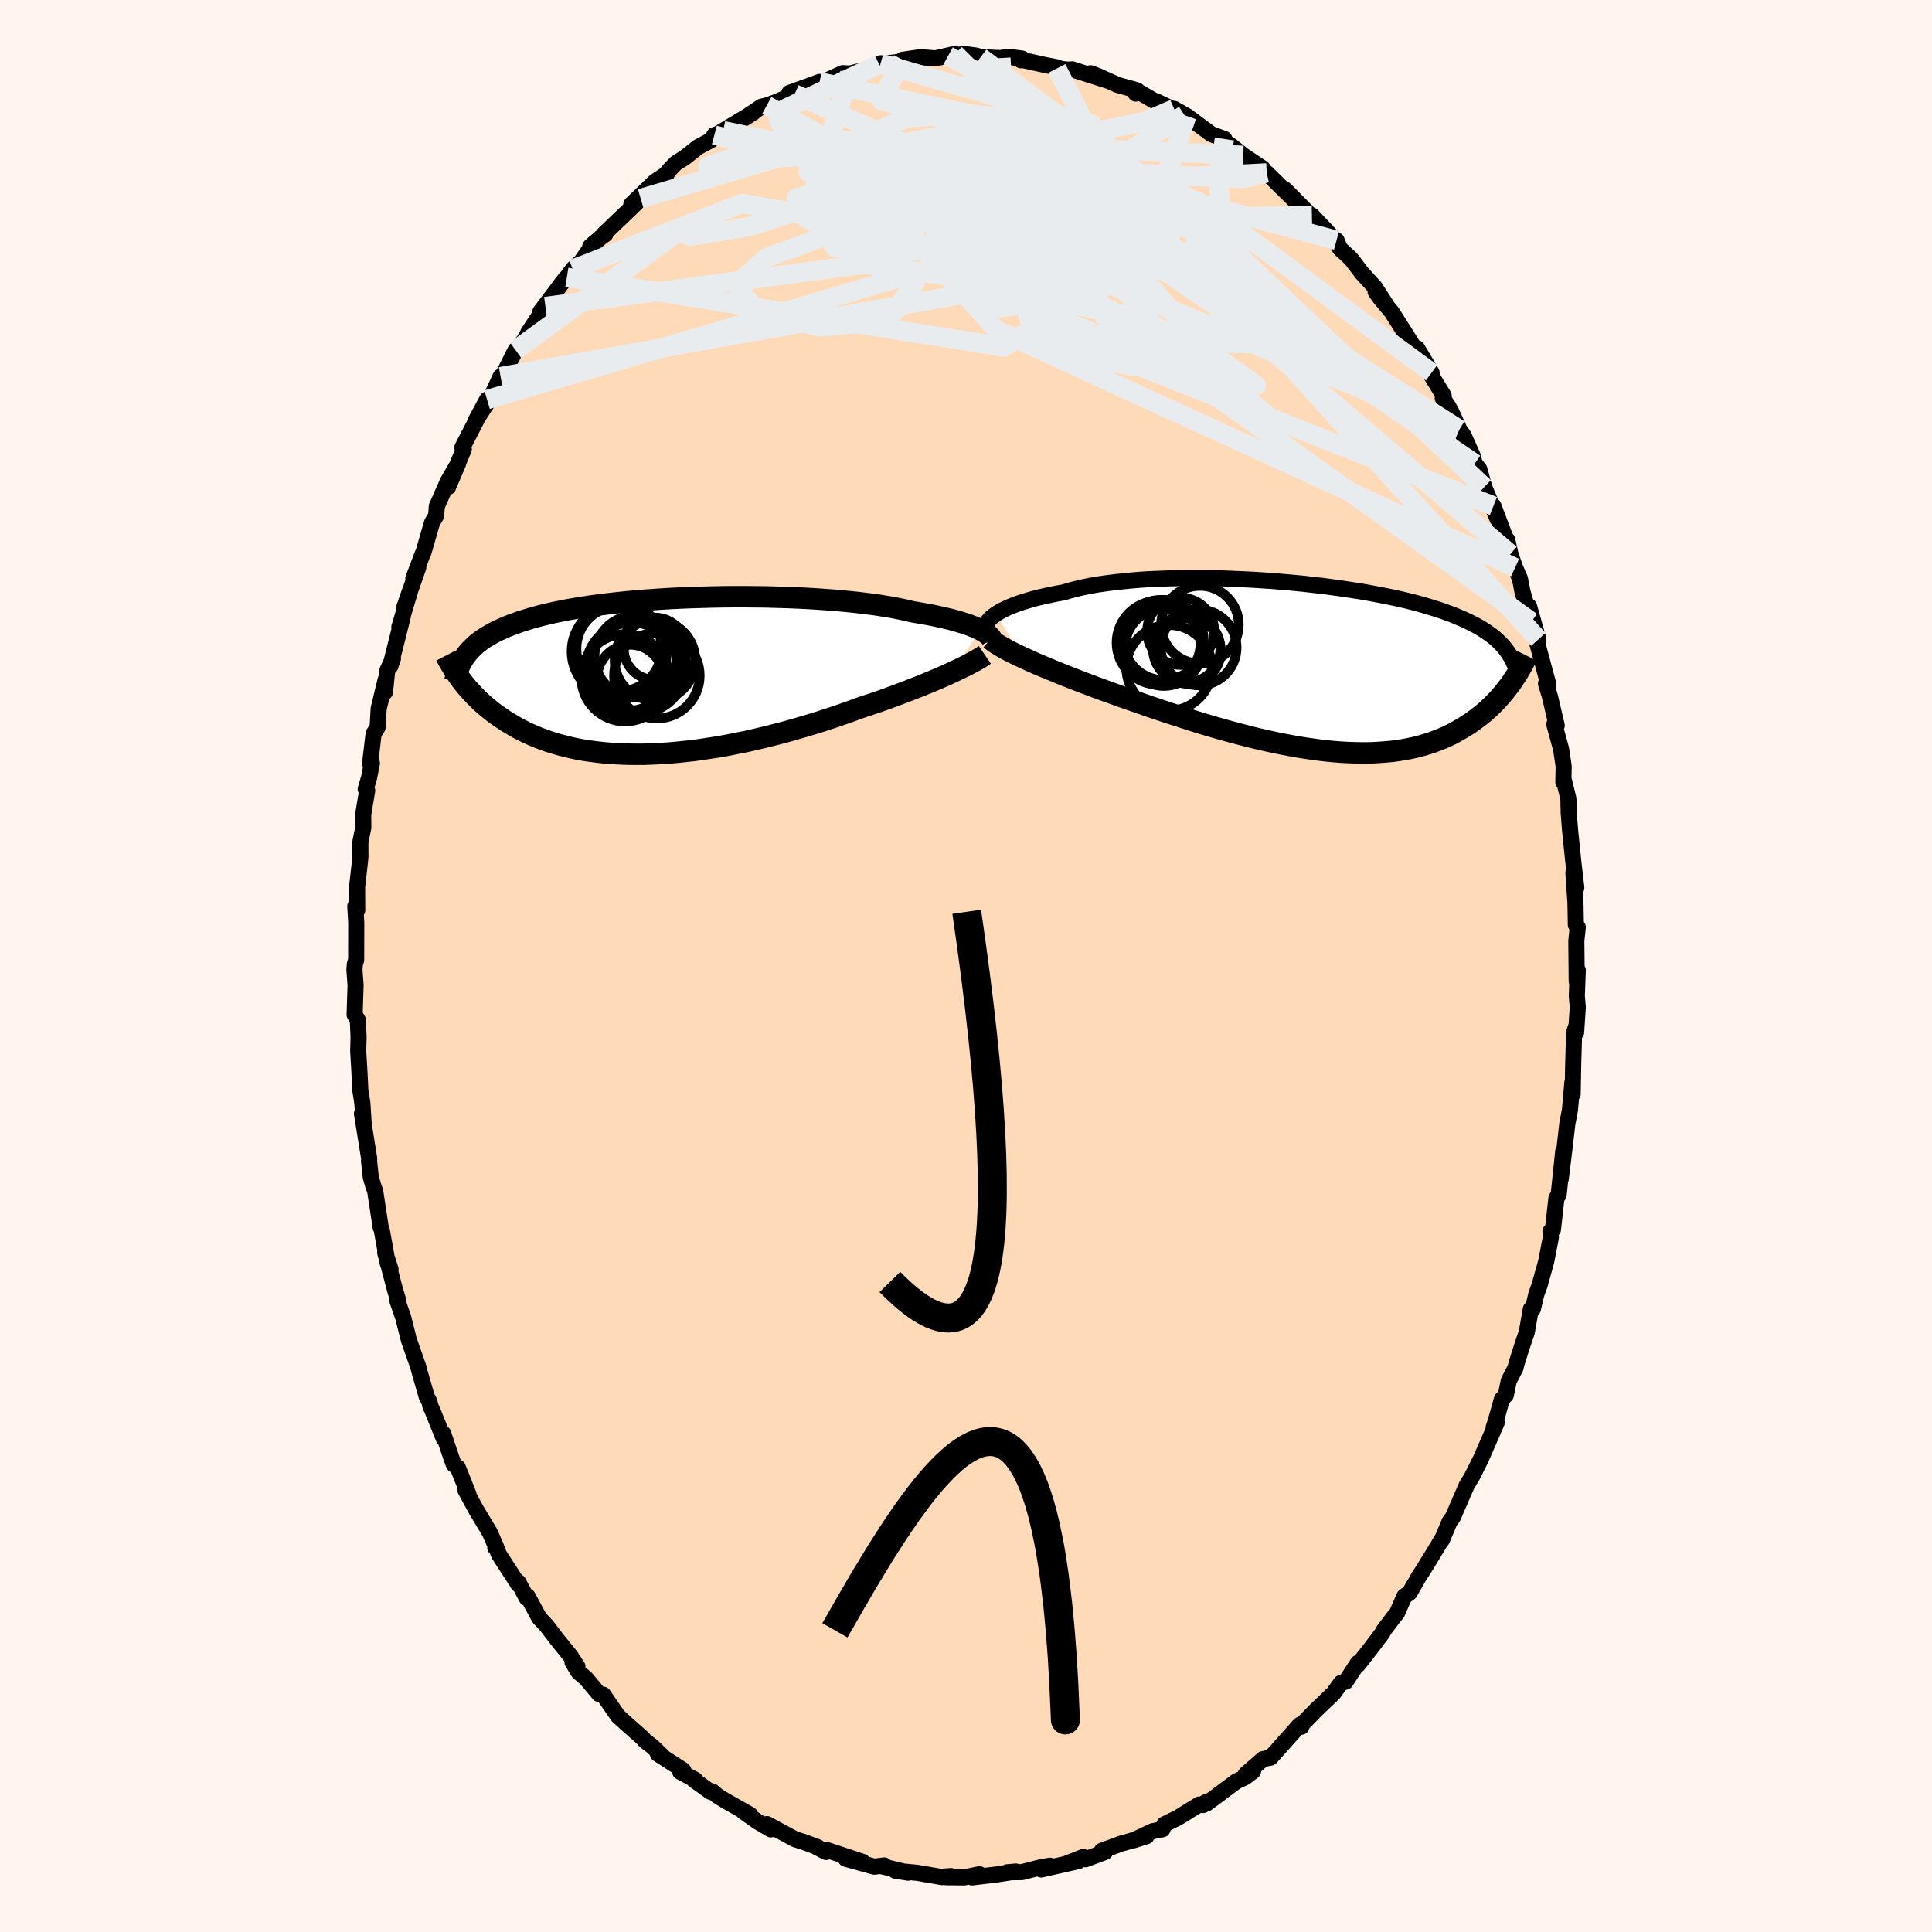 
  <svg viewBox="-100 -100 200 200" xmlns="http://www.w3.org/2000/svg" width="500" height="500" id="face-svg">
    <defs>
      <clipPath id="leftEyeClipPath">
        <polyline points="32.88,-4.81 32.6,-4.94 32.3,-5.07 31.96,-5.21 31.6,-5.34 31.21,-5.47 30.79,-5.6 30.35,-5.73 29.87,-5.86 29.37,-5.98 28.84,-6.1 28.29,-6.22 27.71,-6.34 27.1,-6.45 26.47,-6.56 25.82,-6.67 25.21,-6.82 24.55,-6.96 23.84,-7.1 23.1,-7.22 22.31,-7.35 21.49,-7.46 20.63,-7.57 19.74,-7.67 18.81,-7.76 17.86,-7.85 16.88,-7.92 15.88,-7.99 14.86,-8.05 13.82,-8.1 12.76,-8.14 11.69,-8.17 10.61,-8.2 9.53,-8.21 8.44,-8.22 7.36,-8.22 6.27,-8.21 5.19,-8.19 4.12,-8.16 3.05,-8.13 2,-8.09 0.96,-8.04 -0.06,-7.98 -1.07,-7.91 -2.05,-7.84 -3.01,-7.76 -3.95,-7.67 -4.87,-7.57 -5.76,-7.47 -6.62,-7.36 -7.45,-7.25 -8.26,-7.13 -9.04,-7 -9.79,-6.87 -10.51,-6.73 -11.2,-6.59 -11.86,-6.44 -12.49,-6.29 -13.09,-6.13 -13.66,-5.97 -14.21,-5.8 -14.73,-5.64 -15.22,-5.46 -15.69,-5.29 -16.14,-5.11 -16.57,-4.92 -16.97,-4.74 -17.36,-4.55 -17.72,-4.35 -18.06,-4.15 -18.39,-3.95 -18.69,-3.75 -18.97,-3.54 -19.24,-3.33 -19.48,-3.11 -19.71,-2.89 -19.93,-2.67 -20.13,-2.44 -20.31,-2.21 -20.48,-1.98 -20.78,0.49 -20.57,0.76 -20.35,1.03 -20.12,1.31 -19.87,1.58 -19.62,1.85 -19.36,2.12 -19.09,2.39 -18.81,2.66 -18.51,2.93 -18.2,3.2 -17.88,3.46 -17.55,3.72 -17.2,3.98 -16.84,4.23 -16.46,4.49 -16.08,4.74 -15.67,4.98 -15.25,5.23 -14.82,5.47 -14.36,5.7 -13.89,5.93 -13.4,6.15 -12.89,6.36 -12.36,6.56 -11.81,6.76 -11.24,6.94 -10.65,7.11 -10.04,7.27 -9.41,7.42 -8.76,7.56 -8.08,7.68 -7.39,7.78 -6.68,7.87 -5.94,7.95 -5.19,8.01 -4.42,8.05 -3.63,8.08 -2.82,8.09 -2,8.09 -1.16,8.06 -0.3,8.02 0.57,7.97 1.45,7.89 2.34,7.8 3.25,7.7 4.16,7.57 5.09,7.43 6.02,7.28 6.95,7.11 7.89,6.92 8.84,6.73 9.78,6.51 10.72,6.29 11.66,6.05 12.6,5.81 13.53,5.55 14.45,5.28 15.37,5.01 16.27,4.73 17.16,4.44 18.04,4.15 18.9,3.85 19.74,3.55 20.57,3.25 21.31,3 22.04,2.76 22.76,2.51 23.46,2.26 24.15,2 24.82,1.75 25.48,1.5 26.12,1.25 26.74,1.01 27.34,0.76 27.93,0.52 28.49,0.28 29.03,0.05 29.54,-0.18 30.03,-0.41" />
      </clipPath>
      <clipPath id="rightEyeClipPath">
        <polyline points="-32.91,-5.5 -32.65,-5.67 -32.36,-5.84 -32.03,-6 -31.68,-6.17 -31.29,-6.33 -30.88,-6.49 -30.44,-6.65 -29.97,-6.8 -29.47,-6.95 -28.95,-7.1 -28.4,-7.24 -27.82,-7.37 -27.21,-7.5 -26.58,-7.63 -25.93,-7.74 -25.31,-7.93 -24.64,-8.1 -23.93,-8.27 -23.18,-8.42 -22.4,-8.56 -21.57,-8.68 -20.71,-8.79 -19.81,-8.89 -18.88,-8.98 -17.93,-9.06 -16.95,-9.12 -15.95,-9.16 -14.92,-9.2 -13.88,-9.22 -12.83,-9.23 -11.76,-9.23 -10.69,-9.22 -9.61,-9.2 -8.53,-9.16 -7.44,-9.11 -6.36,-9.06 -5.29,-8.99 -4.22,-8.92 -3.16,-8.83 -2.12,-8.74 -1.08,-8.64 -0.07,-8.52 0.93,-8.41 1.91,-8.28 2.86,-8.15 3.79,-8.01 4.7,-7.87 5.59,-7.72 6.44,-7.56 7.27,-7.4 8.07,-7.24 8.84,-7.07 9.58,-6.9 10.3,-6.72 10.98,-6.54 11.63,-6.35 12.26,-6.16 12.86,-5.97 13.43,-5.78 13.97,-5.58 14.49,-5.39 14.98,-5.18 15.44,-4.98 15.89,-4.78 16.31,-4.57 16.72,-4.36 17.1,-4.15 17.46,-3.93 17.8,-3.71 18.12,-3.49 18.42,-3.27 18.71,-3.04 18.97,-2.81 19.22,-2.57 19.45,-2.34 19.66,-2.1 19.86,-1.86 20.04,-1.61 20.21,-1.36 20.46,1.59 20.25,1.88 20.03,2.16 19.81,2.45 19.57,2.74 19.33,3.02 19.07,3.31 18.81,3.59 18.53,3.87 18.24,4.15 17.94,4.43 17.63,4.7 17.3,4.97 16.96,5.23 16.61,5.49 16.25,5.75 15.87,6 15.47,6.25 15.06,6.49 14.64,6.73 14.2,6.96 13.74,7.18 13.26,7.39 12.76,7.59 12.25,7.78 11.71,7.95 11.15,8.12 10.58,8.27 9.98,8.4 9.37,8.52 8.73,8.62 8.07,8.71 7.4,8.77 6.7,8.82 5.98,8.86 5.25,8.87 4.49,8.86 3.72,8.84 2.92,8.8 2.12,8.74 1.29,8.66 0.45,8.56 -0.41,8.44 -1.28,8.31 -2.16,8.16 -3.06,7.99 -3.96,7.81 -4.88,7.61 -5.8,7.4 -6.73,7.17 -7.67,6.93 -8.61,6.68 -9.55,6.42 -10.49,6.15 -11.44,5.87 -12.38,5.58 -13.31,5.28 -14.24,4.98 -15.17,4.68 -16.09,4.37 -16.99,4.07 -17.88,3.76 -18.76,3.45 -19.63,3.15 -20.48,2.84 -21.22,2.58 -21.96,2.31 -22.69,2.04 -23.4,1.77 -24.1,1.51 -24.79,1.24 -25.46,0.98 -26.11,0.72 -26.74,0.46 -27.36,0.21 -27.95,-0.04 -28.53,-0.28 -29.08,-0.52 -29.6,-0.76 -30.1,-0.99" />
      </clipPath>
      <filter id="fuzzy">
        <feTurbulence id="turbulence" baseFrequency="0.05" numOctaves="3" type="noise" result="noise" />
        <feDisplacementMap in="SourceGraphic" in2="noise" scale="2" />
      </filter>
      <linearGradient id="rainbowGradient" x1="0%" y1="0%" x2="100%" y2="0%">
        <stop offset="0%" style="stop-color: rgb(233, 236, 239); stop-opacity: 1" />
        <stop offset="50%" style="stop-color: rgb(220, 208, 186); stop-opacity: 1" />
        <stop offset="100%" style="stop-color: rgb(50, 205, 50); stop-opacity: 1" />
      </linearGradient>
    </defs>
    <rect x="-100" y="-100" width="100%" height="100%" fill="rgb(255, 245, 238)" />
    <polyline id="faceContour" points="63.22,1.59 63.33,0.44 63.23,3.12 63.33,4.27 63.16,6.86 63.13,6.34 62.95,6.88 62.85,10.4 62.8,13.26 62.77,12.07 62.52,14.9 62.24,16.39 62.02,18.33 61.57,22.02 61.82,19.21 61.37,23.51 61.33,23.72 61.12,24.04 60.76,27.27 60.5,27.47 60.55,28.06 60.06,30.59 59.38,33.04 59.03,34.01 58.68,35.51 58.47,35.51 58.05,37.92 57.64,39.11 57,41.12 56.89,41.58 56.18,42.96 55.89,44.4 55.47,44.86 54.81,47.22 54.62,47.77 54.94,47.26 53.3,51.02 52.4,52.82 52.12,53.28 51.8,53.83 50.41,57.04 50.03,57.57 49.98,57.72 49.26,59.42 49.38,59.15 48.26,61.01 47.3,62.57 46.94,63.11 45.92,64.88 45.38,65.26 44.62,66.98 44.28,67.4 43.25,68.76 43.11,69.04 42.02,70.49 40.57,72.34 40.58,72.14 39.3,74.09 38.82,74.21 38.05,75.28 36.56,76.71 36.3,76.95 34.59,78.7 34.73,78.75 34.55,78.56 32.62,80.73 31.53,81.95 30.75,82.1 28.95,83.67 29.72,83.35 28.9,83.98 27.98,84.41 26.36,85.62 24.91,86.7 24.82,86.56 24.54,86.86 24.15,86.8 21.96,88.16 20.54,88.86 20.34,89.37 19.34,89.56 17.31,90.52 18.68,90.09 16.34,90.78 16.15,90.82 14.06,91.59 14.39,91.72 12.38,92.47 12.13,92.24 10.33,92.95 11.65,92.66 7.78,93.53 8.69,93.14 7.82,93.28 5.8,93.8 4.26,93.82 5.16,93.74 3.21,94.04 0.62,94.35 1.39,94.02 -0.19,94.35 -2.06,94.33 -1.58,94.21 -2.58,94.29 -2.46,94.32 -5.02,93.88 -7.33,93.65 -5.98,93.86 -8.69,93.2 -8.46,93.11 -9.49,93.24 -12.45,92.42 -10.71,92.74 -13.84,91.7 -14.38,91.52 -14.48,91.72 -15.41,91.24 -15.34,91.22 -16.8,90.68 -17.69,90.4 -20.6,88.83 -20.21,89.38 -21.61,88.55 -23.05,87.53 -22.35,87.86 -24.91,86.41 -25.71,85.92 -26.25,85.45 -26.45,85.49 -28.2,84.23 -28.04,84.24 -29.59,83.41 -29.28,83.25 -31.9,81.56 -31.38,81.84 -32.44,80.81 -33.22,80.22 -33.47,79.93 -35.24,78.36 -36.05,77.62 -37.56,75.43 -37.99,75.36 -39.34,73.74 -40.1,73.11 -40.73,72.08 -40.23,72.51 -40.95,71.42 -42.32,69.73 -43.42,68.29 -44.18,67.48 -45.38,65.26 -45.48,65.42 -46.34,63.79 -46.35,64.01 -48.36,60.9 -48.59,60.28 -48.73,60.2 -48.63,60.17 -49.28,58.67 -50.7,56.31 -51.81,54.27 -51.5,54.69 -52.61,51.91 -53.02,51.61 -53.28,50.9 -54.12,48.4 -54.08,48.88 -55.25,45.98 -55.45,45.55 -55.54,45.11 -55.83,44.57 -56.55,42.07 -56.7,41.49 -57.67,38.73 -58.26,36.38 -58.86,34.66 -58.83,34.43 -59.07,33.66 -60.13,29.65 -59.57,31.4 -59.85,30.82 -60.49,27.28 -60.6,27.05 -60.62,26.85 -61.16,23.31 -61.38,22.68 -61.62,21.85 -61.8,20.16 -61.78,19.94 -62.53,15.28 -62.35,16.35 -62.49,14.18 -62.7,12.84 -62.8,10.79 -62.92,8.8 -62.88,7.36 -62.96,5.58 -63.29,5.04 -63.19,1.99 -63.31,0.38 -63.26,-0.22 -63.13,-0.63 -63.12,-4.47 -63.22,-6.19 -63.02,-5.77 -63.03,-7.52 -63.03,-8.19 -62.69,-11.25 -62.69,-12.86 -62.39,-14.33 -62.4,-15.7 -61.99,-18.16 -62.14,-18.32 -61.79,-19.52 -61.5,-20.99 -61.69,-20.97 -61.32,-24.06 -60.91,-24.7 -60.8,-26.64 -60.08,-29.63 -60.15,-28.35 -59.92,-30.54 -59.32,-31.83 -59.59,-31.04 -58.3,-36.19 -58.66,-35.08 -57.46,-39.11 -58.16,-37.09 -56.7,-41.25 -57.21,-40.12 -56.25,-42.66 -56.19,-42.73 -55.27,-45.91 -54.85,-46.61 -54.78,-47.59 -53.65,-50.15 -52.57,-52.02 -53.61,-49.59 -51.99,-53.49 -52,-53.66 -52.14,-53.67 -49.58,-58.63 -50.81,-56.34 -49.86,-57.84 -49.22,-58.78 -48.18,-61.01 -47.94,-61.14 -46.63,-63.75 -45.76,-64.74 -45.33,-65.5 -45.31,-65.57 -43.54,-68.27 -44.06,-67.73 -41.46,-71.18 -41.32,-71.29 -40.71,-72.13 -39.86,-72.9 -38.52,-74.82 -38.9,-74.47 -37.82,-75.41 -37.33,-75.76 -37.46,-75.79 -34.66,-78.47 -33.68,-79.45 -34.64,-78.85 -32.21,-81.19 -30.98,-82.01 -31.14,-81.67 -30.83,-82.28 -30.01,-83.13 -29.16,-83.65 -27.73,-84.78 -26.33,-85.53 -26.05,-86.02 -25.73,-86.11 -25.14,-86.47 -22.01,-88.35 -23.02,-87.71 -21.19,-88.95 -20.63,-89.08 -19.54,-89.48 -17.74,-90.27 -18.29,-90.38 -16.51,-91.02 -15.16,-91.52 -15.74,-91.1 -15.04,-91.39 -12.75,-92.43 -12.04,-92.38 -9.73,-92.95 -8.84,-93.45 -8.18,-93.42 -9,-93.35 -6.22,-93.68 -6.56,-93.81 -4.6,-94.1 -4.3,-94.05 -3.16,-93.96 -1.14,-94.42 -1.85,-94.22 -0.12,-94.4 1.09,-94.24 1.51,-94.08 3.61,-93.99 4.3,-94.13 5.8,-93.94 5.68,-93.76 5.93,-93.77 8.1,-93.29 9.48,-93.02 9.4,-92.91 10.57,-92.79 11,-92.82 14.85,-91.59 12.89,-92.42 13.62,-92.15 15.69,-91.21 17.71,-90.65 17.57,-90.31 17.72,-90.59 19.49,-89.56 19.66,-89.53 21.04,-88.87 22.6,-88.11 21.55,-88.73 22.86,-87.99 25.39,-86.12 26.75,-85.61 26.31,-85.64 27.46,-84.91 28.7,-83.92 30.71,-82.57 30.82,-82.42 30.44,-82.33 31.13,-82.1 34.1,-79.18 33.04,-80.37 34.58,-78.81 36.33,-77.03 35.81,-77.7 38.25,-75.12 38.44,-74.85 38.36,-75.12 38.71,-74.27 39.86,-73.21 40.97,-71.75 42.33,-70.26 43.45,-68.52 42.4,-69.8 42.88,-69.13 44.08,-67.69 45.69,-65.15 46.59,-63.7 46.7,-63.95 48.2,-61.42 47.25,-62.64 49.45,-59.03 49.35,-58.8 49.94,-57.91 50.26,-57.32 51.07,-55.54 51.54,-54.86 52.42,-52.88 52.67,-52 53.14,-51.42 53.65,-49.57 55.02,-46.29 54.6,-47.62 55.98,-43.96 56.03,-44.11 56.36,-42.64 56.84,-41.24 57.34,-40.1 57.61,-38.73 58.26,-36.52 58.29,-37.22 59.25,-33.81 58.53,-35.64 59.46,-32.21 60.27,-29.2 60.04,-29.23 60.44,-27.93 61.15,-24.9 60.99,-25.31 60.9,-25.01 61.6,-22.47 61.87,-20.68 61.84,-19.03 61.91,-19.15 62.36,-17.31 62.39,-15.87 62.53,-14.08 62.88,-10.68 63.18,-8.11 62.88,-9.63 63.09,-6.54 63.07,-7.78 63.13,-4.26 63.33,-4.02 63.18,-2.6 63.22,1.59 63.33,0.44" fill="rgb(255, 218, 185)" stroke="black" stroke-width="1.667" stroke-linejoin="round" filter="url(#fuzzy)" />
    <g transform="translate(36.01 -30.93)">
      <polyline id="rightCountour" points="-32.91,-5.5 -32.65,-5.67 -32.36,-5.84 -32.03,-6 -31.68,-6.17 -31.29,-6.33 -30.88,-6.49 -30.44,-6.65 -29.97,-6.8 -29.47,-6.95 -28.95,-7.1 -28.4,-7.24 -27.82,-7.37 -27.21,-7.5 -26.58,-7.63 -25.93,-7.74 -25.31,-7.93 -24.64,-8.1 -23.93,-8.27 -23.18,-8.42 -22.4,-8.56 -21.57,-8.68 -20.71,-8.79 -19.81,-8.89 -18.88,-8.98 -17.93,-9.06 -16.95,-9.12 -15.95,-9.16 -14.92,-9.2 -13.88,-9.22 -12.83,-9.23 -11.76,-9.23 -10.69,-9.22 -9.61,-9.2 -8.53,-9.16 -7.44,-9.11 -6.36,-9.06 -5.29,-8.99 -4.22,-8.92 -3.16,-8.83 -2.12,-8.74 -1.08,-8.64 -0.07,-8.52 0.93,-8.41 1.91,-8.28 2.86,-8.15 3.79,-8.01 4.7,-7.87 5.59,-7.72 6.44,-7.56 7.27,-7.4 8.07,-7.24 8.84,-7.07 9.58,-6.9 10.3,-6.72 10.98,-6.54 11.63,-6.35 12.26,-6.16 12.86,-5.97 13.43,-5.78 13.97,-5.58 14.49,-5.39 14.98,-5.18 15.44,-4.98 15.89,-4.78 16.31,-4.57 16.72,-4.36 17.1,-4.15 17.46,-3.93 17.8,-3.71 18.12,-3.49 18.42,-3.27 18.71,-3.04 18.97,-2.81 19.22,-2.57 19.45,-2.34 19.66,-2.1 19.86,-1.86 20.04,-1.61 20.21,-1.36 20.46,1.59 20.25,1.88 20.03,2.16 19.81,2.45 19.57,2.74 19.33,3.02 19.07,3.31 18.81,3.59 18.53,3.87 18.24,4.15 17.94,4.43 17.63,4.7 17.3,4.97 16.96,5.23 16.61,5.49 16.25,5.75 15.87,6 15.47,6.25 15.06,6.49 14.64,6.73 14.2,6.96 13.74,7.18 13.26,7.39 12.76,7.59 12.25,7.78 11.71,7.95 11.15,8.12 10.58,8.27 9.98,8.4 9.37,8.52 8.73,8.62 8.07,8.71 7.4,8.77 6.7,8.82 5.98,8.86 5.25,8.87 4.49,8.86 3.72,8.84 2.92,8.8 2.12,8.74 1.29,8.66 0.45,8.56 -0.41,8.44 -1.28,8.31 -2.16,8.16 -3.06,7.99 -3.96,7.81 -4.88,7.61 -5.8,7.4 -6.73,7.17 -7.67,6.93 -8.61,6.68 -9.55,6.42 -10.49,6.15 -11.44,5.87 -12.38,5.58 -13.31,5.28 -14.24,4.98 -15.17,4.68 -16.09,4.37 -16.99,4.07 -17.88,3.76 -18.76,3.45 -19.63,3.15 -20.48,2.84 -21.22,2.58 -21.96,2.31 -22.69,2.04 -23.4,1.77 -24.1,1.51 -24.79,1.24 -25.46,0.98 -26.11,0.72 -26.74,0.46 -27.36,0.21 -27.95,-0.04 -28.53,-0.28 -29.08,-0.52 -29.6,-0.76 -30.1,-0.99" fill="white" stroke="white" stroke-width="0" stroke-linejoin="round" filter="url(#fuzzy)" />
    </g>
    <g transform="translate(-31.42 -30.01)">
      <polyline id="leftCountour" points="32.88,-4.81 32.6,-4.94 32.3,-5.07 31.96,-5.21 31.6,-5.34 31.21,-5.47 30.79,-5.6 30.35,-5.73 29.87,-5.86 29.37,-5.98 28.84,-6.1 28.29,-6.22 27.71,-6.34 27.1,-6.45 26.47,-6.56 25.82,-6.67 25.21,-6.82 24.55,-6.96 23.84,-7.1 23.1,-7.22 22.31,-7.35 21.49,-7.46 20.63,-7.57 19.74,-7.67 18.81,-7.76 17.86,-7.85 16.88,-7.92 15.88,-7.99 14.86,-8.05 13.82,-8.1 12.76,-8.14 11.69,-8.17 10.61,-8.2 9.53,-8.21 8.44,-8.22 7.36,-8.22 6.27,-8.21 5.19,-8.19 4.12,-8.16 3.05,-8.13 2,-8.09 0.96,-8.04 -0.06,-7.98 -1.07,-7.91 -2.05,-7.84 -3.01,-7.76 -3.95,-7.67 -4.87,-7.57 -5.76,-7.47 -6.62,-7.36 -7.45,-7.25 -8.26,-7.13 -9.04,-7 -9.79,-6.87 -10.51,-6.73 -11.2,-6.59 -11.86,-6.44 -12.49,-6.29 -13.09,-6.13 -13.66,-5.97 -14.21,-5.8 -14.73,-5.64 -15.22,-5.46 -15.69,-5.29 -16.14,-5.11 -16.57,-4.92 -16.97,-4.74 -17.36,-4.55 -17.72,-4.35 -18.06,-4.15 -18.39,-3.95 -18.69,-3.75 -18.97,-3.54 -19.24,-3.33 -19.48,-3.11 -19.71,-2.89 -19.93,-2.67 -20.13,-2.44 -20.31,-2.21 -20.48,-1.98 -20.78,0.49 -20.57,0.76 -20.35,1.03 -20.12,1.31 -19.87,1.58 -19.62,1.85 -19.36,2.12 -19.09,2.39 -18.81,2.66 -18.51,2.93 -18.2,3.2 -17.88,3.46 -17.55,3.72 -17.2,3.98 -16.84,4.23 -16.46,4.49 -16.08,4.74 -15.67,4.98 -15.25,5.23 -14.82,5.47 -14.36,5.7 -13.89,5.93 -13.4,6.15 -12.89,6.36 -12.36,6.56 -11.81,6.76 -11.24,6.94 -10.65,7.11 -10.04,7.27 -9.41,7.42 -8.76,7.56 -8.08,7.68 -7.39,7.78 -6.68,7.87 -5.94,7.95 -5.19,8.01 -4.42,8.05 -3.63,8.08 -2.82,8.09 -2,8.09 -1.16,8.06 -0.3,8.02 0.57,7.97 1.45,7.89 2.34,7.8 3.25,7.7 4.16,7.57 5.09,7.43 6.02,7.28 6.95,7.11 7.89,6.92 8.84,6.73 9.78,6.51 10.72,6.29 11.66,6.05 12.6,5.81 13.53,5.55 14.45,5.28 15.37,5.01 16.27,4.73 17.16,4.44 18.04,4.15 18.9,3.85 19.74,3.55 20.57,3.25 21.31,3 22.04,2.76 22.76,2.51 23.46,2.26 24.15,2 24.82,1.75 25.48,1.5 26.12,1.25 26.74,1.01 27.34,0.76 27.93,0.52 28.49,0.28 29.03,0.05 29.54,-0.18 30.03,-0.41" fill="white" stroke="white" stroke-width="0" stroke-linejoin="round" filter="url(#fuzzy)" />
    </g>
    <g transform="translate(36.01 -30.93)">
      <polyline id="rightUpper" points="-33.96,-3.97 -33.98,-4.1 -33.97,-4.23 -33.94,-4.38 -33.88,-4.53 -33.79,-4.68 -33.67,-4.84 -33.53,-5 -33.35,-5.17 -33.15,-5.33 -32.91,-5.5 -32.65,-5.67 -32.36,-5.84 -32.03,-6 -31.68,-6.17 -31.29,-6.33 -30.88,-6.49 -30.44,-6.65 -29.97,-6.8 -29.47,-6.95 -28.95,-7.1 -28.4,-7.24 -27.82,-7.37 -27.21,-7.5 -26.58,-7.63 -25.93,-7.74 -25.31,-7.93 -24.64,-8.1 -23.93,-8.27 -23.18,-8.42 -22.4,-8.56 -21.57,-8.68 -20.71,-8.79 -19.81,-8.89 -18.88,-8.98 -17.93,-9.06 -16.95,-9.12 -15.95,-9.16 -14.92,-9.2 -13.88,-9.22 -12.83,-9.23 -11.76,-9.23 -10.69,-9.22 -9.61,-9.2 -8.53,-9.16 -7.44,-9.11 -6.36,-9.06 -5.29,-8.99 -4.22,-8.92 -3.16,-8.83 -2.12,-8.74 -1.08,-8.64 -0.07,-8.52 0.93,-8.41 1.91,-8.28 2.86,-8.15 3.79,-8.01 4.7,-7.87 5.59,-7.72 6.44,-7.56 7.27,-7.4 8.07,-7.24 8.84,-7.07 9.58,-6.9 10.3,-6.72 10.98,-6.54 11.63,-6.35 12.26,-6.16 12.86,-5.97 13.43,-5.78 13.97,-5.58 14.49,-5.39 14.98,-5.18 15.44,-4.98 15.89,-4.78 16.31,-4.57 16.72,-4.36 17.1,-4.15 17.46,-3.93 17.8,-3.71 18.12,-3.49 18.42,-3.27 18.71,-3.04 18.97,-2.81 19.22,-2.57 19.45,-2.34 19.66,-2.1 19.86,-1.86 20.04,-1.61 20.21,-1.36 20.37,-1.11 20.51,-0.86 20.64,-0.6 20.76,-0.34 20.86,-0.08 20.96,0.18 21.04,0.45 21.11,0.72 21.18,0.99 21.23,1.27" fill="none" stroke="black" stroke-width="1.667" stroke-linejoin="round" filter="url(#fuzzy)" />
      <polyline id="rightLower" points="-33.46,-2.9 -33.28,-2.74 -33.06,-2.58 -32.81,-2.41 -32.52,-2.23 -32.19,-2.04 -31.83,-1.84 -31.45,-1.64 -31.03,-1.43 -30.58,-1.21 -30.1,-0.99 -29.6,-0.76 -29.08,-0.52 -28.53,-0.28 -27.95,-0.04 -27.36,0.21 -26.74,0.46 -26.11,0.72 -25.46,0.98 -24.79,1.24 -24.1,1.51 -23.4,1.77 -22.69,2.04 -21.96,2.31 -21.22,2.58 -20.48,2.84 -19.63,3.15 -18.76,3.45 -17.88,3.76 -16.99,4.07 -16.09,4.37 -15.17,4.68 -14.24,4.98 -13.31,5.28 -12.38,5.58 -11.44,5.87 -10.49,6.15 -9.55,6.42 -8.61,6.68 -7.67,6.93 -6.73,7.17 -5.8,7.4 -4.88,7.61 -3.96,7.81 -3.06,7.99 -2.16,8.16 -1.28,8.31 -0.41,8.44 0.45,8.56 1.29,8.66 2.12,8.74 2.92,8.8 3.72,8.84 4.49,8.86 5.25,8.87 5.98,8.86 6.7,8.82 7.4,8.77 8.07,8.71 8.73,8.62 9.37,8.52 9.98,8.4 10.58,8.27 11.15,8.12 11.71,7.95 12.25,7.78 12.76,7.59 13.26,7.39 13.74,7.18 14.2,6.96 14.64,6.73 15.06,6.49 15.47,6.25 15.87,6 16.25,5.75 16.61,5.49 16.96,5.23 17.3,4.97 17.63,4.7 17.94,4.43 18.24,4.15 18.53,3.87 18.81,3.59 19.07,3.31 19.33,3.02 19.57,2.74 19.81,2.45 20.03,2.16 20.25,1.88 20.46,1.59 20.65,1.3 20.84,1.02 21.02,0.74 21.2,0.46 21.36,0.18 21.52,-0.1 21.67,-0.37 21.81,-0.64 21.95,-0.91 22.08,-1.17" fill="none" stroke="black" stroke-width="2.222" stroke-linejoin="round" filter="url(#fuzzy)" />
      <circle r="4.018" cx="-11.793" cy="-4.406" stroke="black" fill="none" stroke-width="1.0" filter="url(#fuzzy)" clip-path="url(#rightEyeClipPath)" /><circle r="4.142" cx="-15.548" cy="-2.816" stroke="black" fill="none" stroke-width="1.0" filter="url(#fuzzy)" clip-path="url(#rightEyeClipPath)" /><circle r="4.348" cx="-16.073" cy="-2.536" stroke="black" fill="none" stroke-width="1.0" filter="url(#fuzzy)" clip-path="url(#rightEyeClipPath)" /><circle r="3.382" cx="-13.008" cy="-1.661" stroke="black" fill="none" stroke-width="1.0" filter="url(#fuzzy)" clip-path="url(#rightEyeClipPath)" /><circle r="4.304" cx="-15.788" cy="-2.671" stroke="black" fill="none" stroke-width="1.0" filter="url(#fuzzy)" clip-path="url(#rightEyeClipPath)" /><circle r="3.926" cx="-11.923" cy="-2.046" stroke="black" fill="none" stroke-width="1.0" filter="url(#fuzzy)" clip-path="url(#rightEyeClipPath)" /><circle r="4.01" cx="-15.523" cy="-2.071" stroke="black" fill="none" stroke-width="1.0" filter="url(#fuzzy)" clip-path="url(#rightEyeClipPath)" /><circle r="4.428" cx="-14.988" cy="0.059" stroke="black" fill="none" stroke-width="1.0" filter="url(#fuzzy)" clip-path="url(#rightEyeClipPath)" /><circle r="3.478" cx="-13.783" cy="-3.716" stroke="black" fill="none" stroke-width="1.0" filter="url(#fuzzy)" clip-path="url(#rightEyeClipPath)" /><circle r="3.49" cx="-13.168" cy="-1.911" stroke="black" fill="none" stroke-width="1.0" filter="url(#fuzzy)" clip-path="url(#rightEyeClipPath)" />
      </g>
    <g transform="translate(-31.42 -30.01)">
      <polyline id="leftUpper" points="34.17,-3.57 34.15,-3.68 34.11,-3.79 34.05,-3.91 33.96,-4.03 33.85,-4.15 33.71,-4.28 33.54,-4.41 33.35,-4.54 33.13,-4.67 32.88,-4.81 32.6,-4.94 32.3,-5.07 31.96,-5.21 31.6,-5.34 31.21,-5.47 30.79,-5.6 30.35,-5.73 29.87,-5.86 29.37,-5.98 28.84,-6.1 28.29,-6.22 27.71,-6.34 27.1,-6.45 26.47,-6.56 25.82,-6.67 25.21,-6.82 24.55,-6.96 23.84,-7.1 23.1,-7.22 22.31,-7.35 21.49,-7.46 20.63,-7.57 19.74,-7.67 18.81,-7.76 17.86,-7.85 16.88,-7.92 15.88,-7.99 14.86,-8.05 13.82,-8.1 12.76,-8.14 11.69,-8.17 10.61,-8.2 9.53,-8.21 8.44,-8.22 7.36,-8.22 6.27,-8.21 5.19,-8.19 4.12,-8.16 3.05,-8.13 2,-8.09 0.96,-8.04 -0.06,-7.98 -1.07,-7.91 -2.05,-7.84 -3.01,-7.76 -3.95,-7.67 -4.87,-7.57 -5.76,-7.47 -6.62,-7.36 -7.45,-7.25 -8.26,-7.13 -9.04,-7 -9.79,-6.87 -10.51,-6.73 -11.2,-6.59 -11.86,-6.44 -12.49,-6.29 -13.09,-6.13 -13.66,-5.97 -14.21,-5.8 -14.73,-5.64 -15.22,-5.46 -15.69,-5.29 -16.14,-5.11 -16.57,-4.92 -16.97,-4.74 -17.36,-4.55 -17.72,-4.35 -18.06,-4.15 -18.39,-3.95 -18.69,-3.75 -18.97,-3.54 -19.24,-3.33 -19.48,-3.11 -19.71,-2.89 -19.93,-2.67 -20.13,-2.44 -20.31,-2.21 -20.48,-1.98 -20.63,-1.75 -20.77,-1.51 -20.9,-1.27 -21.02,-1.02 -21.12,-0.77 -21.21,-0.52 -21.29,-0.27 -21.36,-0.02 -21.43,0.24 -21.48,0.5" fill="none" stroke="black" stroke-width="2.222" stroke-linejoin="round" filter="url(#fuzzy)" />
      <polyline id="leftLower" points="33.37,-2.2 33.18,-2.07 32.96,-1.92 32.7,-1.77 32.41,-1.6 32.09,-1.43 31.74,-1.24 31.35,-1.04 30.94,-0.84 30.5,-0.63 30.03,-0.41 29.54,-0.18 29.03,0.05 28.49,0.28 27.93,0.52 27.34,0.76 26.74,1.01 26.12,1.25 25.48,1.5 24.82,1.75 24.15,2 23.46,2.26 22.76,2.51 22.04,2.76 21.31,3 20.57,3.25 19.74,3.55 18.9,3.85 18.04,4.15 17.16,4.44 16.27,4.73 15.37,5.01 14.45,5.28 13.53,5.55 12.6,5.81 11.66,6.05 10.72,6.29 9.78,6.51 8.84,6.73 7.89,6.92 6.95,7.11 6.02,7.28 5.09,7.43 4.16,7.57 3.25,7.7 2.34,7.8 1.45,7.89 0.57,7.97 -0.3,8.02 -1.16,8.06 -2,8.09 -2.82,8.09 -3.63,8.08 -4.42,8.05 -5.19,8.01 -5.94,7.95 -6.68,7.87 -7.39,7.78 -8.08,7.68 -8.76,7.56 -9.41,7.42 -10.04,7.27 -10.65,7.11 -11.24,6.94 -11.81,6.76 -12.36,6.56 -12.89,6.36 -13.4,6.15 -13.89,5.93 -14.36,5.7 -14.82,5.47 -15.25,5.23 -15.67,4.98 -16.08,4.74 -16.46,4.49 -16.84,4.23 -17.2,3.98 -17.55,3.72 -17.88,3.46 -18.2,3.2 -18.51,2.93 -18.81,2.66 -19.09,2.39 -19.36,2.12 -19.62,1.85 -19.87,1.58 -20.12,1.31 -20.35,1.03 -20.57,0.76 -20.78,0.49 -20.98,0.22 -21.17,-0.05 -21.35,-0.31 -21.53,-0.58 -21.7,-0.84 -21.86,-1.1 -22.01,-1.36 -22.16,-1.62 -22.3,-1.87 -22.43,-2.12" fill="none" stroke="black" stroke-width="2.222" stroke-linejoin="round" filter="url(#fuzzy)" />
      <circle r="4.792" cx="-3.155" cy="-0.742" stroke="black" fill="none" stroke-width="1.0" filter="url(#fuzzy)" clip-path="url(#leftEyeClipPath)" /><circle r="4.434" cx="-0.58" cy="-0.052" stroke="black" fill="none" stroke-width="1.0" filter="url(#fuzzy)" clip-path="url(#leftEyeClipPath)" /><circle r="4.244" cx="-2.79" cy="-2.052" stroke="black" fill="none" stroke-width="1.0" filter="url(#fuzzy)" clip-path="url(#leftEyeClipPath)" /><circle r="4.926" cx="-4.48" cy="-2.542" stroke="black" fill="none" stroke-width="1.0" filter="url(#fuzzy)" clip-path="url(#leftEyeClipPath)" /><circle r="3.226" cx="-0.785" cy="-2.837" stroke="black" fill="none" stroke-width="1.0" filter="url(#fuzzy)" clip-path="url(#leftEyeClipPath)" /><circle r="4.418" cx="-4.49" cy="-2.842" stroke="black" fill="none" stroke-width="1.0" filter="url(#fuzzy)" clip-path="url(#leftEyeClipPath)" /><circle r="4.926" cx="-2.465" cy="-1.067" stroke="black" fill="none" stroke-width="1.0" filter="url(#fuzzy)" clip-path="url(#leftEyeClipPath)" /><circle r="4.176" cx="-0.775" cy="-1.632" stroke="black" fill="none" stroke-width="1.0" filter="url(#fuzzy)" clip-path="url(#leftEyeClipPath)" /><circle r="4.516" cx="-3.88" cy="0.178" stroke="black" fill="none" stroke-width="1.0" filter="url(#fuzzy)" clip-path="url(#leftEyeClipPath)" /><circle r="3.406" cx="-3.34" cy="0.163" stroke="black" fill="none" stroke-width="1.0" filter="url(#fuzzy)" clip-path="url(#leftEyeClipPath)" />
    </g>
    <g id="hairs">
      <polyline points="-49.58,-58.63 -1.03,-72.98 14.28,-77.19 15.21,-79.31 11.85,-79.64 6.71,-79.05 1.06,-78.15 -2.93,-76.85 -3.31,-75.04 0.28,-73.11 6.36,-71.79 12.6,-71.67 16.91,-72.95 18.07,-75.49 15.79,-78.95 10.27,-82.86 1.49,-86.57 -8.8,-89.64 -6.56,-93.81" fill="none" stroke="rgb(233, 236, 239)" stroke-width="2" stroke-linejoin="round" filter="url(#fuzzy)" /><polyline points="22.6,-88.11 -2.07,-71.95 1.39,-71.7 0.33,-75.04 -2.04,-78.32 -1,-80.44 2.66,-81.07 5.29,-80.64 4.06,-80.05 -1.21,-79.96 -8.4,-80.3 -14.59,-80.38 -17.57,-79.47 -16.59,-77.45 -12.34,-75.12 -7.02,-73.81 -4.14,-74.2 -7.29,-75.58 -16.35,-78.37 -12.04,-92.38" fill="none" stroke="rgb(233, 236, 239)" stroke-width="2" stroke-linejoin="round" filter="url(#fuzzy)" /><polyline points="-41.32,-71.29 3.93,-64.07 10.71,-68.54 17.99,-67.04 26.47,-62.67 30.06,-60.09 26.18,-60.76 16.89,-63.92 6.8,-68.27 0.29,-72.73 -0.73,-76.55 2.61,-79.28 7.17,-80.92 9.79,-81.91 9.06,-82.87 5.81,-84.13 1.95,-85.22 -1.22,-85.14 -3.4,-83.24 -2.85,-81.03 4.22,-83.36 3.61,-93.99" fill="none" stroke="rgb(233, 236, 239)" stroke-width="2" stroke-linejoin="round" filter="url(#fuzzy)" /><polyline points="58.53,-35.64 14.33,-67.25 10.83,-72.55 17.76,-72.81 23.04,-74.01 25.46,-75.25 26.92,-75.02 28.66,-73.24 30.5,-70.96 31.48,-69.37 30.86,-69.1 28.7,-69.98 25.72,-71.36 22.78,-72.62 20.26,-73.72 17.98,-75.12 15.57,-77.33 12.92,-80.25 10.28,-82.95 8.38,-84.14 8.47,-82.74 10.18,-78.07 2.91,-70.11 -48.18,-61.01" fill="none" stroke="rgb(233, 236, 239)" stroke-width="2" stroke-linejoin="round" filter="url(#fuzzy)" /><polyline points="53.65,-49.57 26.43,-75.21 16.87,-79.51 8.76,-79.25 1.21,-80.16 -2.71,-81.97 -3.02,-83.42 -2.38,-84.05 -2.93,-84.11 -4.43,-84.08 -5.12,-84.23 -4.15,-84.41 -3.16,-84.07 -5.42,-82.53 -12.7,-79.64 -22.43,-76.54 -28.52,-75.53 -29.66,-76.11 -46.63,-63.75" fill="none" stroke="rgb(233, 236, 239)" stroke-width="2" stroke-linejoin="round" filter="url(#fuzzy)" /><polyline points="51.07,-55.54 17.26,-77.07 10.44,-84.82 4.94,-86.73 -2.61,-85.95 -9.5,-84.58 -13.46,-83.57 -14.09,-82.79 -11.9,-81.69 -7.48,-80.05 -1.55,-78.07 4.73,-76.19 9.97,-74.72 13.27,-73.7 14.77,-72.94 15.22,-72.26 15.04,-71.79 13.79,-71.92 10.69,-72.91 6.02,-74.38 1.63,-75.1 0.48,-73.21 8.58,-65.77 54.6,-47.62" fill="none" stroke="rgb(233, 236, 239)" stroke-width="2" stroke-linejoin="round" filter="url(#fuzzy)" /><polyline points="-1.85,-94.22 12.91,-86.11 27.27,-72.23 29.45,-64.4 21.46,-64.74 11.98,-69.35 8.03,-73.78 11.29,-75.6 19.19,-74.51 27.68,-71.54 33.22,-68.48 33.44,-67.42 27.58,-69.85 17.4,-75.23 8.02,-80.35 6.17,-81.65 12.19,-81.18 -1.14,-94.42" fill="none" stroke="rgb(233, 236, 239)" stroke-width="2" stroke-linejoin="round" filter="url(#fuzzy)" /><polyline points="-26.05,-86.02 -3.62,-80.15 2.21,-77.07 7.29,-77.97 8.59,-79.86 6.56,-80.52 3.81,-79.58 1.9,-77.93 0.85,-76.68 0.28,-76.28 0.29,-76.49 1.23,-76.91 3.07,-77.57 4.91,-78.86 5.39,-80.94 3.93,-83.31 1.72,-85.04 1.62,-85.52 6.07,-84.94 14.48,-83.43 24.41,-78.92 48.2,-61.42" fill="none" stroke="rgb(233, 236, 239)" stroke-width="2" stroke-linejoin="round" filter="url(#fuzzy)" /><polyline points="31.13,-82.1 -0.2,-80.58 2.31,-73.74 8.19,-69.21 9.34,-69.36 8.56,-72.48 8.99,-76.11 10.96,-78.62 12.85,-79.69 12.83,-79.92 10.1,-80.05 5.26,-80.42 -0.15,-80.89 -4.45,-81.21 -6.41,-81.37 -5.42,-81.63 -1.68,-82.21 3.52,-83.12 7.68,-84.1 8.35,-84.81 6.02,-84.51 7.21,-81.3 23.18,-70.95 56.36,-42.64" fill="none" stroke="rgb(233, 236, 239)" stroke-width="2" stroke-linejoin="round" filter="url(#fuzzy)" /><polyline points="38.36,-75.12 2.79,-84.69 -14.79,-85.48 -23.52,-83.89 -26.73,-82.78 -26,-82.82 -22.43,-83.46 -16.89,-83.83 -10.27,-83.42 -3.76,-82.31 1.3,-80.97 4.02,-79.86 4.58,-79.24 4.28,-79.06 4.87,-79.11 7.51,-79.13 11.91,-78.95 16.26,-78.46 17.85,-77.68 14.35,-76.89 5.87,-76.53 -1.55,-76.42 7.54,-73.61 51.07,-55.54" fill="none" stroke="rgb(233, 236, 239)" stroke-width="2" stroke-linejoin="round" filter="url(#fuzzy)" /><polyline points="28.7,-83.92 10.17,-84.74 -5.37,-84.48 -9.22,-83.62 -4.08,-80.94 5.25,-77.28 14.41,-74.35 20.68,-73.12 23.1,-73.32 21.96,-73.92 18.26,-73.84 13.38,-72.58 8.89,-70.36 6.34,-67.79 6.97,-65.39 10.95,-63.43 16.92,-62.13 22.26,-61.89 24.82,-63.08 25.13,-65.23 26.25,-67.01 28.76,-68.87 24.16,-76.99 1.51,-94.08" fill="none" stroke="rgb(233, 236, 239)" stroke-width="2" stroke-linejoin="round" filter="url(#fuzzy)" /><polyline points="-9,-93.35 -18.7,-88.76 -19.42,-87.61 -17.86,-85.07 -12.44,-81.44 -2.95,-78.28 7.83,-76.41 16.45,-75.53 20.87,-74.95 21.06,-74.25 18.64,-73.44 16.04,-72.98 15.06,-73.83 15.81,-77.05 16.68,-82.2 13.01,-87.14 -8.84,-93.45" fill="none" stroke="rgb(233, 236, 239)" stroke-width="2" stroke-linejoin="round" filter="url(#fuzzy)" /><polyline points="52.67,-52 16.62,-76.57 9.28,-82.24 5.95,-79.45 -0.26,-75.55 -8.01,-73.81 -13.57,-74.39 -14.19,-75.98 -9.34,-77.1 -0.54,-76.8 9.48,-75.07 17.85,-72.79 22.56,-71.21 23.15,-71.24 20.94,-72.79 18.39,-74.82 17.52,-75.88 18.12,-75.24 17.82,-73.88 15.89,-74.28 16.49,-79.03 9.4,-92.91" fill="none" stroke="rgb(233, 236, 239)" stroke-width="2" stroke-linejoin="round" filter="url(#fuzzy)" /><polyline points="-15.16,-91.52 2.84,-87.69 0.02,-88.28 -6.19,-87.77 -12.04,-85.24 -14.83,-81.98 -13.16,-79.29 -7.73,-77.74 -0.73,-77.31 5.4,-77.57 8.97,-77.73 9.6,-76.69 8.3,-73.75 6.97,-69.39 7.22,-65.63 8.95,-65.27 9.19,-70.54 1.21,-81.72 -17.74,-90.27" fill="none" stroke="rgb(233, 236, 239)" stroke-width="2" stroke-linejoin="round" filter="url(#fuzzy)" /><polyline points="22.86,-87.99 20.24,-80.39 8.46,-77.42 3.05,-72.65 1.83,-69.15 3.6,-68.15 8.22,-68.76 14.16,-70.18 18.98,-72.36 21.08,-75.36 20.42,-78.8 17.96,-82.02 14.56,-84.56 10.41,-86.4 5.47,-87.71 0.87,-88.14 0.21,-86.35 9.09,-79.82 31.37,-64.53 59.25,-33.81" fill="none" stroke="rgb(233, 236, 239)" stroke-width="2" stroke-linejoin="round" filter="url(#fuzzy)" /><polyline points="35.81,-77.7 -5.1,-76.96 -8.73,-81.77 -4.16,-84.44 -0.75,-85.64 0.7,-86.34 2.12,-86.59 4.43,-86.08 6.55,-84.71 6.44,-82.76 2.67,-80.6 -4.55,-78.39 -13.3,-76.01 -20.65,-73.33 -23.85,-70.44 -21.63,-67.78 -15.15,-66.16 -8.1,-66.82 -5.27,-70.74 -10,-76.61 -23.19,-78.94 -40.71,-72.13" fill="none" stroke="rgb(233, 236, 239)" stroke-width="2" stroke-linejoin="round" filter="url(#fuzzy)" /><polyline points="21.55,-88.73 18.55,-87.44 7.94,-85.22 -4.49,-84.24 -11.88,-84.44 -13.61,-84.93 -12.34,-84.85 -10.23,-83.89 -7.38,-82.31 -2.81,-80.6 3.87,-79.15 11.6,-78.28 18.37,-78.15 22.67,-78.59 24.22,-78.85 23.48,-77.8 20.17,-75.02 13.01,-71.84 2.05,-70.85 -10.46,-72.66 -43.54,-68.27" fill="none" stroke="rgb(233, 236, 239)" stroke-width="2" stroke-linejoin="round" filter="url(#fuzzy)" /><polyline points="-25.14,-86.47 9.82,-79.22 9.51,-77.97 2.88,-80.29 -0.21,-83.7 -0.57,-86.11 -0.03,-86.58 1.31,-85.4 3.71,-83.44 6.35,-81.46 7.9,-79.52 8.3,-76.95 9.53,-73.06 13.94,-68.23 21.02,-64.72 26.5,-65.97 26.85,-73.21 26.11,-81.42 26.75,-85.61" fill="none" stroke="rgb(233, 236, 239)" stroke-width="2" stroke-linejoin="round" filter="url(#fuzzy)" /><polyline points="-20.63,-89.08 -14.08,-85.48 -5.42,-78.79 2.48,-77.43 5.65,-79.62 4.3,-81.92 0.21,-82.56 -4.2,-81.25 -6.53,-78.47 -5.51,-75.13 -1.78,-72.35 2.41,-71.12 4.48,-71.91 2.85,-74.34 -2.3,-77.37 -9.13,-79.93 -14.84,-81.48 -16.36,-82.21 -11.32,-82.58 0.71,-82.66 16.53,-82.1 28.63,-81.51 31.13,-82.1" fill="none" stroke="rgb(233, 236, 239)" stroke-width="2" stroke-linejoin="round" filter="url(#fuzzy)" /><polyline points="56.84,-41.24 3.13,-65.86 -7.67,-78 -3.47,-81.21 4.61,-80.46 10.58,-78.95 13,-77.31 13.73,-74.87 15.46,-71.06 19.6,-66.16 25.36,-61.21 30.28,-57.57 31.93,-56.41 29.79,-58.17 25.6,-62.31 21.31,-67.81 15.84,-74.1 4.89,-80.98 -13.01,-85.57 -33.68,-79.45" fill="none" stroke="rgb(233, 236, 239)" stroke-width="2" stroke-linejoin="round" filter="url(#fuzzy)" />
    </g>
    
        <g id="lineNose">
        <path d="M -7.88,32.71 Q 8.03, 48.975 0.075, -5.616" fill="none" stroke="black" stroke-width="3" stroke-linejoin="round" filter="url(#fuzzy)"></path>
        </g>
      
    <g id="mouth">
      <polyline points="-13.57,68.77 -13.28,68.26 -12.99,67.76 -12.7,67.25 -12.41,66.75 -12.12,66.24 -11.83,65.73 -11.53,65.22 -11.23,64.71 -10.94,64.2 -10.64,63.7 -10.34,63.19 -10.03,62.69 -9.73,62.19 -9.43,61.69 -9.13,61.2 -8.82,60.7 -8.52,60.22 -8.21,59.74 -7.9,59.26 -7.6,58.79 -7.29,58.32 -6.99,57.87 -6.68,57.41 -6.37,56.97 -6.07,56.53 -5.76,56.11 -5.46,55.69 -5.15,55.28 -4.85,54.87 -4.54,54.48 -4.24,54.1 -3.93,53.73 -3.63,53.37 -3.33,53.03 -3.03,52.69 -2.73,52.37 -2.43,52.06 -2.14,51.77 -1.84,51.49 -1.55,51.22 -1.26,50.97 -0.97,50.73 -0.68,50.51 -0.39,50.3 -0.1,50.11 0.18,49.94 0.46,49.79 0.74,49.65 1.02,49.53 1.29,49.43 1.57,49.35 1.84,49.29 2.1,49.25 2.37,49.23 2.63,49.23 2.89,49.25 3.15,49.3 3.4,49.36 3.65,49.45 3.9,49.56 4.15,49.7 4.39,49.86 4.63,50.04 4.86,50.25 5.09,50.49 5.32,50.75 5.54,51.03 5.76,51.35 5.98,51.69 6.19,52.05 6.4,52.45 6.6,52.87 6.8,53.32 7,53.81 7.19,54.32 7.37,54.86 7.56,55.43 7.73,56.04 7.91,56.67 8.07,57.34 8.24,58.04 8.39,58.77 8.55,59.53 8.7,60.33 8.84,61.17 8.97,62.03 9.11,62.94 9.23,63.87 9.35,64.85 9.47,65.86 9.58,66.91 9.68,67.99 9.78,69.11 9.87,70.27 9.96,71.47 10.03,72.71 10.11,73.98 10.17,75.3 10.23,76.66 10.29,78.05 10.23,76.66 10.17,75.3 10.11,73.98 10.03,72.71 9.96,71.47 9.87,70.27 9.78,69.11 9.68,67.99 9.58,66.91 9.47,65.86 9.35,64.85 9.23,63.87 9.11,62.94 8.97,62.03 8.84,61.17 8.7,60.33 8.55,59.53 8.39,58.77 8.24,58.04 8.07,57.34 7.91,56.67 7.73,56.04 7.56,55.43 7.37,54.86 7.19,54.32 7,53.81 6.8,53.32 6.6,52.87 6.4,52.45 6.19,52.05 5.98,51.69 5.76,51.35 5.54,51.03 5.32,50.75 5.09,50.49 4.86,50.25 4.63,50.04 4.39,49.86 4.15,49.7 3.9,49.56 3.65,49.45 3.4,49.36 3.15,49.3 2.89,49.25 2.63,49.23 2.37,49.23 2.1,49.25 1.84,49.29 1.57,49.35 1.29,49.43 1.02,49.53 0.74,49.65 0.46,49.79 0.18,49.94 -0.1,50.11 -0.39,50.3 -0.68,50.51 -0.97,50.73 -1.26,50.97 -1.55,51.22 -1.84,51.49 -2.14,51.77 -2.43,52.06 -2.73,52.37 -3.03,52.69 -3.33,53.03 -3.63,53.37 -3.93,53.73 -4.24,54.1 -4.54,54.48 -4.85,54.87 -5.15,55.28 -5.46,55.69 -5.76,56.11 -6.07,56.53 -6.37,56.97 -6.68,57.41 -6.99,57.87 -7.29,58.32 -7.6,58.79 -7.9,59.26 -8.21,59.74 -8.52,60.22 -8.82,60.7 -9.13,61.2 -9.43,61.69 -9.73,62.19 -10.03,62.69 -10.34,63.19 -10.64,63.7 -10.94,64.2 -11.23,64.71 -11.53,65.22 -11.83,65.73 -12.12,66.24 -12.41,66.75 -12.7,67.25 -12.99,67.76 -13.28,68.26" fill="rgb(215,127,140)" stroke="black" stroke-width="3" stroke-linejoin="round" filter="url(#fuzzy)" />
    </g>
  </svg>
  